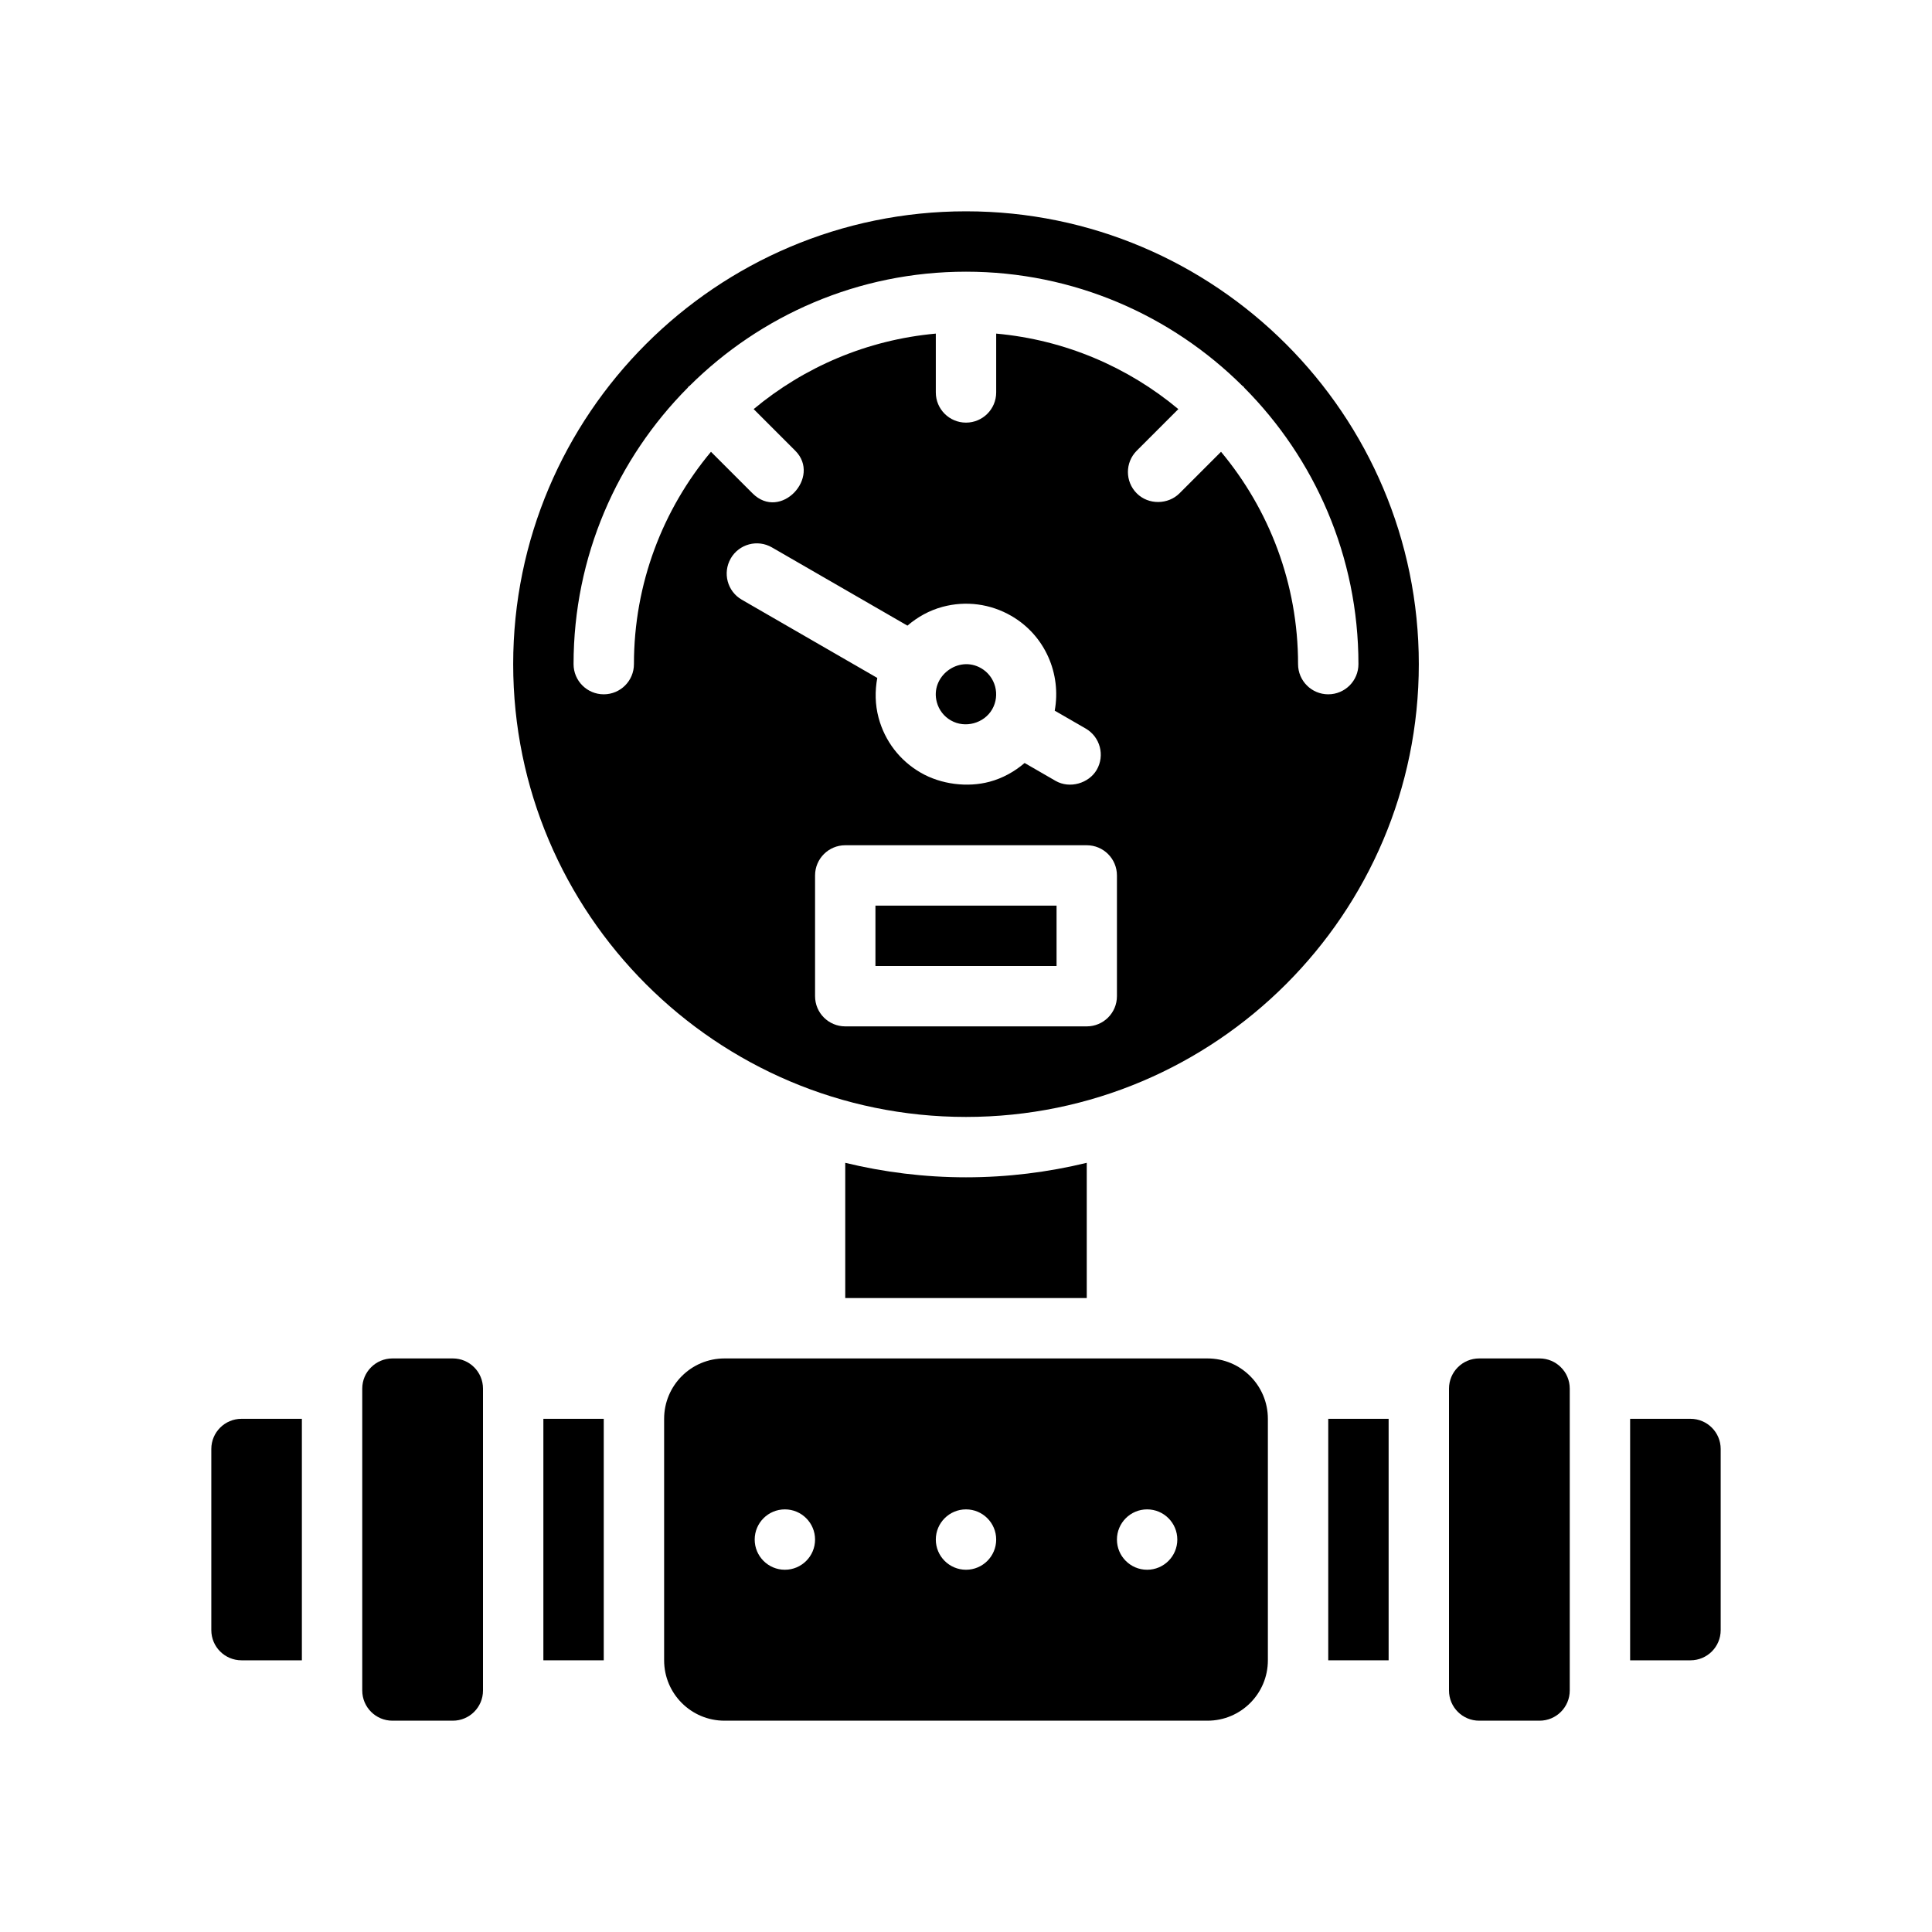 <?xml version="1.0" encoding="UTF-8"?>
<svg id="Glyph" xmlns="http://www.w3.org/2000/svg" version="1.1" viewBox="0 0 64 64">
  <path d="M32,7c-8.271,0-15,6.729-15,15s6.729,15,15,15,15-6.729,15-15-6.729-15-15-15ZM24.206,18.5c.276-.478.886-.644,1.366-.366l4.488,2.591c.335-.286.725-.505,1.164-.623.773-.207,1.583-.101,2.277.3,1.127.652,1.66,1.928,1.438,3.14l1.026.592c.478.276.642.888.366,1.366-.257.446-.893.64-1.366.366l-1.023-.591c-.335.286-.726.505-1.164.622-.725.194-1.601.09-2.276-.3-.694-.4-1.191-1.047-1.398-1.821-.117-.439-.123-.886-.043-1.319l-4.488-2.591c-.479-.276-.642-.888-.366-1.366ZM37,33c0,.553-.448,1-1,1h-8c-.552,0-1-.447-1-1v-4c0-.553.448-1,1-1h8c.552,0,1,.447,1,1v4ZM44,23c-.552,0-1-.447-1-1,0-2.673-.961-5.126-2.552-7.034l-1.377,1.377c-.371.371-1.021.393-1.414,0-.391-.391-.391-1.023,0-1.414l1.377-1.377c-1.667-1.391-3.751-2.294-6.034-2.501v1.949c0,.553-.448,1-1,1s-1-.447-1-1v-1.949c-2.283.207-4.366,1.111-6.034,2.501l1.377,1.377c.876.876-.485,2.343-1.414,1.414l-1.377-1.377c-1.592,1.908-2.552,4.36-2.552,7.034,0,.553-.448,1-1,1s-1-.447-1-1c0-3.57,1.448-6.807,3.785-9.159.009-.01.012-.024.022-.034s.023-.013.034-.022c2.352-2.338,5.589-3.785,9.159-3.785s6.807,1.448,9.159,3.785c.01.009.024.012.034.022s.013.023.022.034c2.338,2.352,3.785,5.589,3.785,9.159,0,.553-.448,1-1,1Z" fill="#000" stroke-width="0"/>
  <rect x="29" y="30" width="6" height="2" fill="#000" stroke-width="0"/>
  <path d="M31.5,23.865c.469.271,1.097.098,1.366-.366.275-.477.11-1.09-.367-1.365-.758-.437-1.693.28-1.466,1.125.069.258.234.473.466.606Z" fill="#000" stroke-width="0"/>
  <path d="M15,45h-2c-.552,0-1,.447-1,1v10c0,.553.448,1,1,1h2c.552,0,1-.447,1-1v-10c0-.553-.448-1-1-1Z" fill="#000" stroke-width="0"/>
  <path d="M24,57h16c1.105,0,2-.895,2-2v-8c0-1.105-.895-2-2-2h-16c-1.105,0-2,.895-2,2v8c0,1.105.895,2,2,2ZM38,50c.552,0,1,.448,1,1,0,.552-.448,1-1,1s-1-.448-1-1c0-.552.448-1,1-1ZM32,50c.552,0,1,.448,1,1,0,.552-.448,1-1,1s-1-.448-1-1c0-.552.448-1,1-1ZM26,50c.552,0,1,.448,1,1,0,.552-.448,1-1,1s-1-.448-1-1c0-.552.448-1,1-1Z" fill="#000" stroke-width="0"/>
  <path d="M7,48v6c0,.553.448,1,1,1h2v-8h-2c-.552,0-1,.447-1,1Z" fill="#000" stroke-width="0"/>
  <rect x="18" y="47" width="2" height="8" fill="#000" stroke-width="0"/>
  <path d="M51,45h-2c-.552,0-1,.447-1,1v10c0,.553.448,1,1,1h2c.552,0,1-.447,1-1v-10c0-.553-.448-1-1-1Z" fill="#000" stroke-width="0"/>
  <path d="M56,47h-2v8h2c.552,0,1-.447,1-1v-6c0-.553-.448-1-1-1Z" fill="#000" stroke-width="0"/>
  <rect x="44" y="47" width="2" height="8" fill="#000" stroke-width="0"/>
  <path d="M32,39c-1.38,0-2.72-.17-4-.48v4.48h8v-4.48c-1.28.31-2.62.48-4,.48Z" fill="#000" stroke-width="0"/>
</svg>
